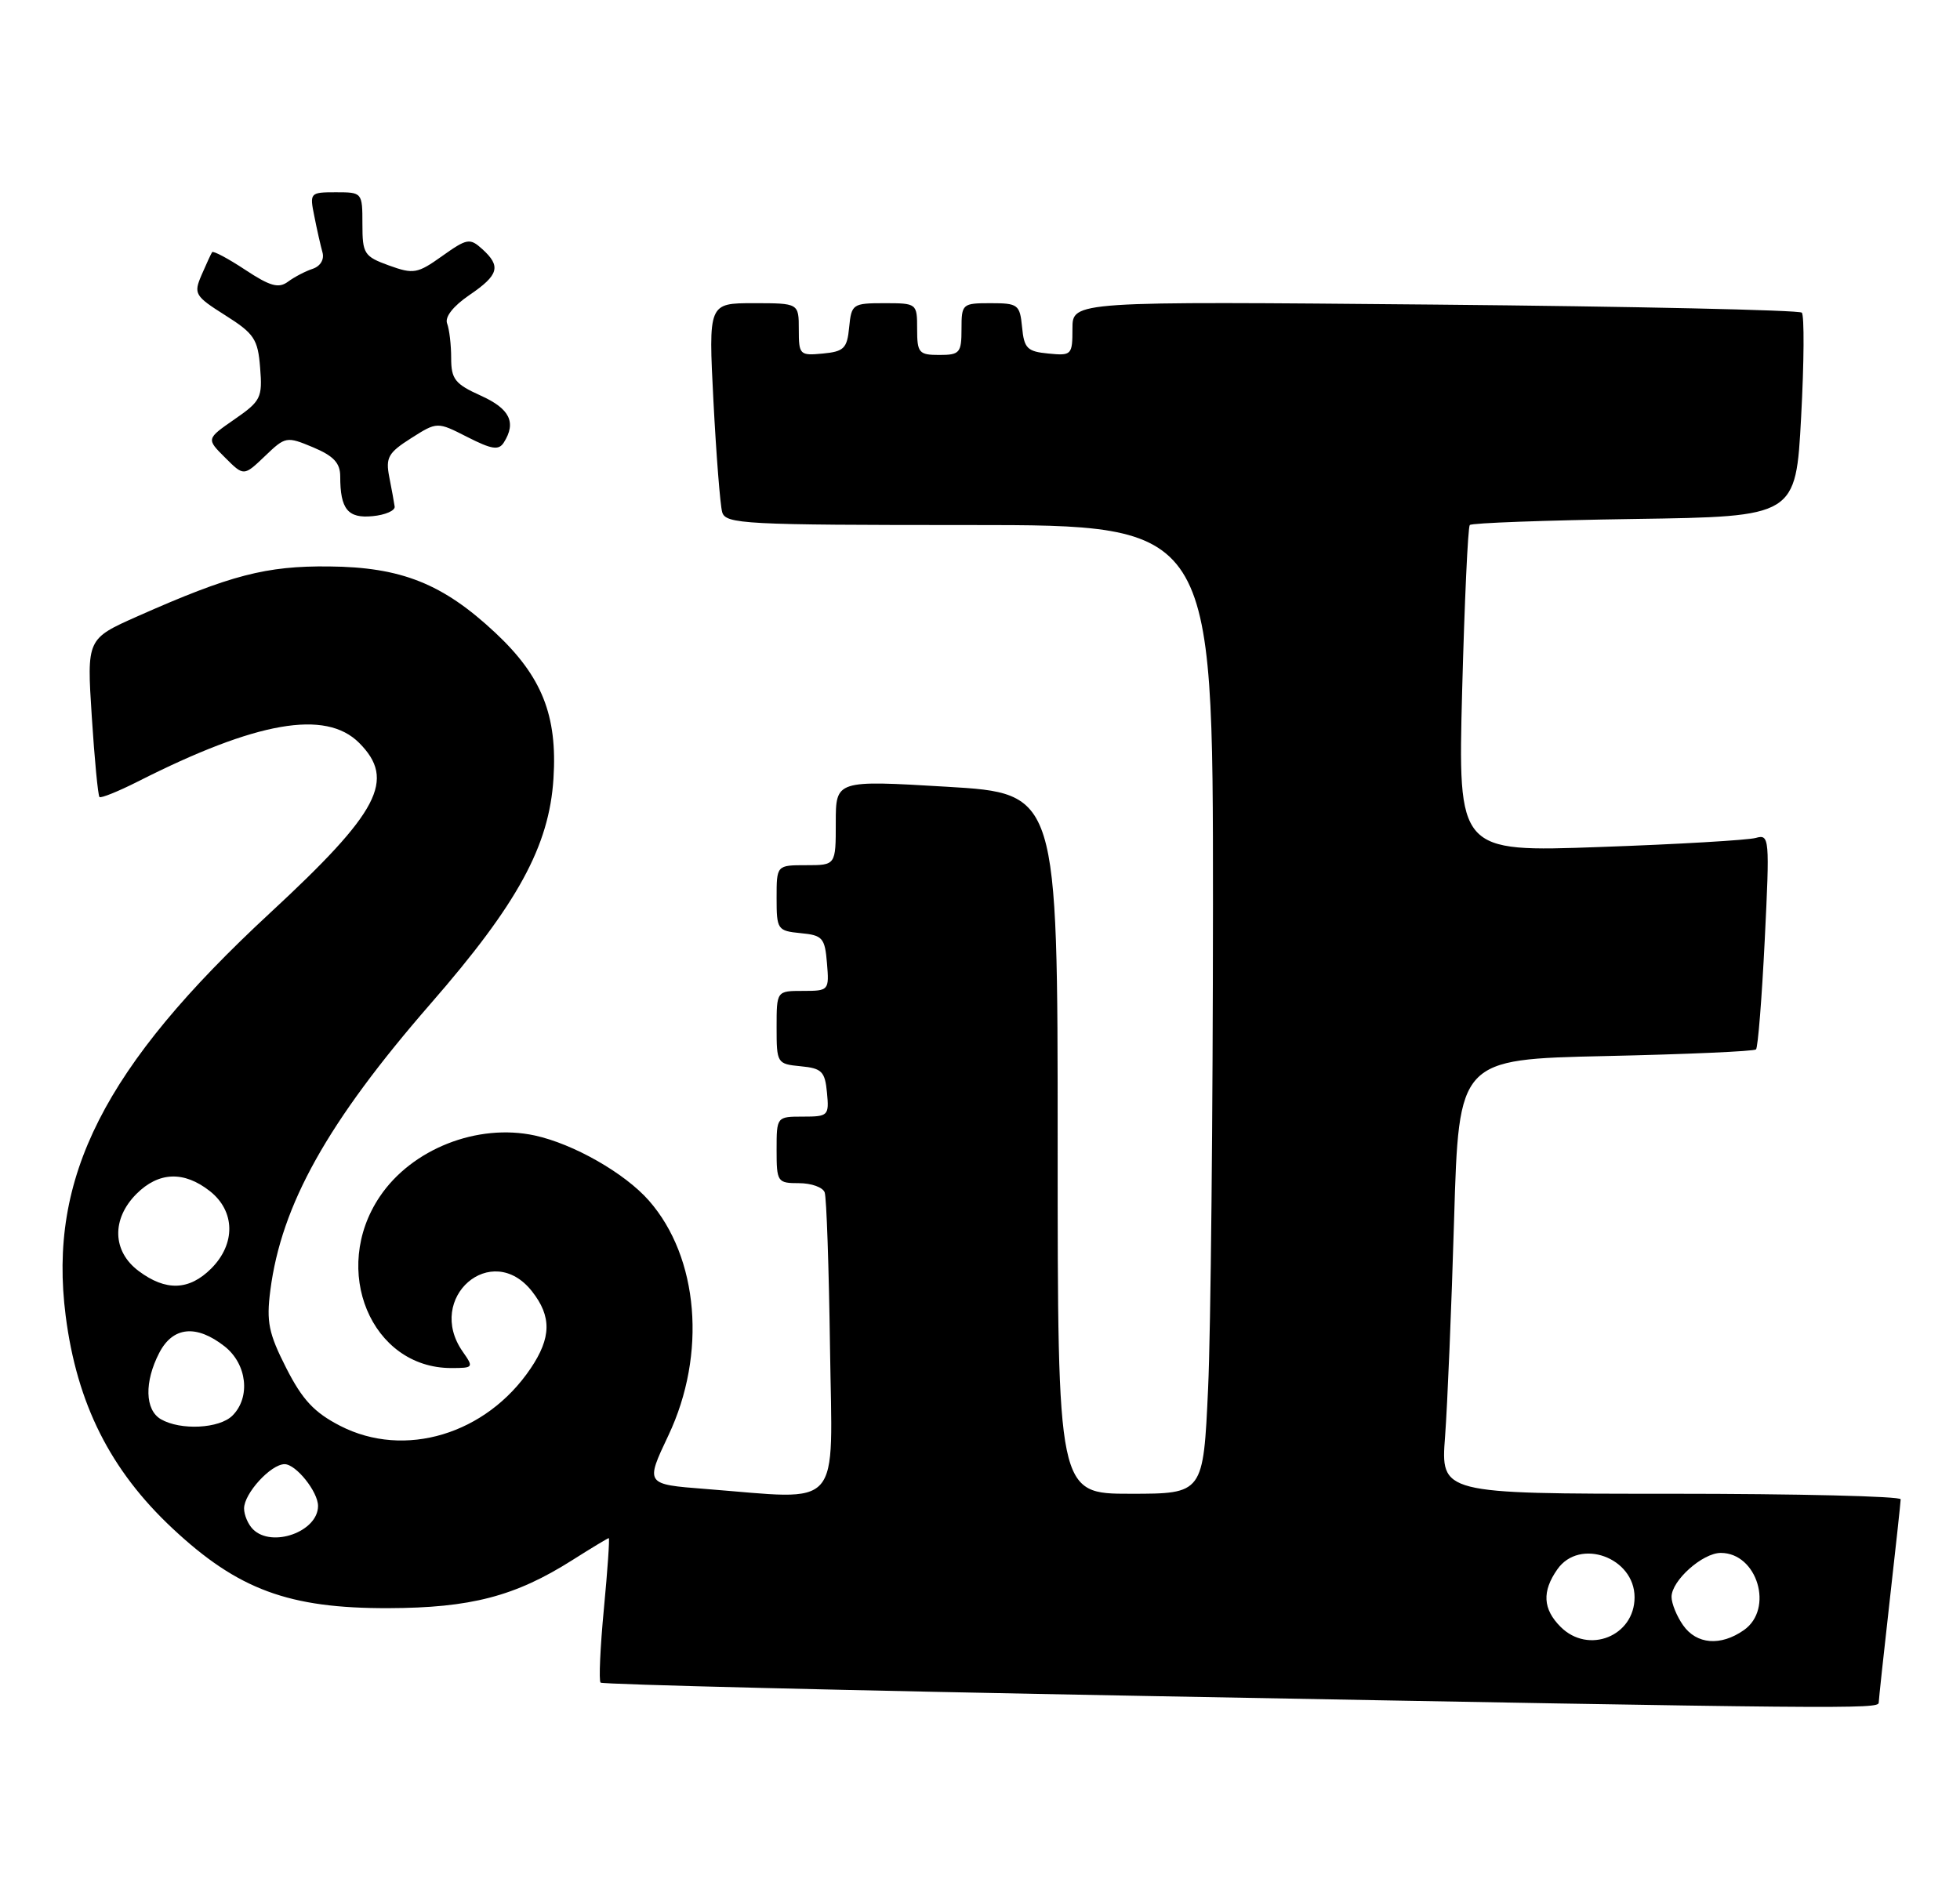 <?xml version="1.0" encoding="UTF-8" standalone="no"?>
<!DOCTYPE svg PUBLIC "-//W3C//DTD SVG 1.1//EN" "http://www.w3.org/Graphics/SVG/1.1/DTD/svg11.dtd" >
<svg xmlns="http://www.w3.org/2000/svg" xmlns:xlink="http://www.w3.org/1999/xlink" version="1.1" viewBox="0 0 265 256">
 <g >
 <path fill="currentColor"
d=" M 254.01 230.25 C 254.02 229.84 254.68 223.65 255.49 216.50 C 256.30 209.35 256.97 203.16 256.98 202.75 C 256.99 202.34 243.00 202.00 225.90 202.00 C 194.79 202.00 194.79 202.00 195.38 194.25 C 195.70 189.99 196.25 176.77 196.60 164.88 C 197.24 143.25 197.24 143.25 217.10 142.81 C 228.02 142.57 237.17 142.17 237.42 141.91 C 237.68 141.65 238.21 134.99 238.60 127.11 C 239.28 113.31 239.24 112.79 237.40 113.31 C 236.36 113.61 226.86 114.17 216.31 114.54 C 197.12 115.23 197.12 115.23 197.69 93.36 C 198.01 81.34 198.47 71.28 198.72 71.00 C 198.96 70.72 208.98 70.36 220.98 70.18 C 242.80 69.86 242.80 69.86 243.52 56.39 C 243.92 48.98 243.96 42.63 243.61 42.28 C 243.26 41.93 220.93 41.44 193.99 41.19 C 145.00 40.74 145.00 40.74 145.00 44.43 C 145.00 48.00 144.89 48.12 141.75 47.81 C 138.89 47.54 138.46 47.11 138.19 44.25 C 137.89 41.19 137.65 41.00 133.94 41.00 C 130.10 41.00 130.00 41.09 130.00 44.50 C 130.00 47.72 129.76 48.00 127.00 48.00 C 124.24 48.00 124.00 47.72 124.00 44.50 C 124.00 41.03 123.97 41.00 119.56 41.00 C 115.29 41.00 115.12 41.12 114.81 44.25 C 114.54 47.11 114.11 47.54 111.25 47.81 C 108.13 48.11 108.00 47.98 108.00 44.56 C 108.00 41.00 108.00 41.00 101.89 41.00 C 95.78 41.00 95.78 41.00 96.46 54.25 C 96.84 61.54 97.37 68.29 97.64 69.25 C 98.10 70.87 100.56 71.00 131.07 71.00 C 164.00 71.00 164.00 71.00 164.00 122.25 C 163.99 150.44 163.70 179.91 163.34 187.75 C 162.69 202.00 162.69 202.00 152.84 202.00 C 143.00 202.00 143.00 202.00 143.00 154.64 C 143.00 107.28 143.00 107.28 128.00 106.39 C 113.00 105.50 113.00 105.50 113.00 111.25 C 113.00 117.00 113.00 117.00 109.00 117.00 C 105.00 117.00 105.00 117.00 105.00 121.44 C 105.00 125.71 105.12 125.88 108.25 126.19 C 111.22 126.47 111.53 126.83 111.81 130.25 C 112.12 133.94 112.06 134.00 108.56 134.00 C 105.00 134.00 105.00 134.00 105.00 138.94 C 105.00 143.78 105.06 143.88 108.25 144.19 C 111.11 144.46 111.54 144.89 111.81 147.75 C 112.11 150.87 111.98 151.00 108.56 151.00 C 105.01 151.00 105.00 151.01 105.00 155.50 C 105.00 159.84 105.11 160.00 108.03 160.00 C 109.70 160.00 111.26 160.56 111.50 161.25 C 111.75 161.94 112.07 171.39 112.22 182.25 C 112.54 204.60 114.11 202.81 95.37 201.35 C 87.24 200.72 87.24 200.72 90.37 194.11 C 95.57 183.13 94.48 170.03 87.73 162.35 C 84.47 158.64 77.54 154.69 72.30 153.55 C 64.55 151.88 55.69 155.37 51.36 161.80 C 44.66 171.73 50.18 185.00 61.01 185.00 C 64.02 185.00 64.07 184.93 62.56 182.78 C 57.47 175.51 66.47 167.69 71.93 174.63 C 74.60 178.03 74.55 180.89 71.74 185.06 C 65.73 193.97 54.71 197.29 46.00 192.82 C 42.48 191.01 40.89 189.30 38.70 185.00 C 36.32 180.31 36.00 178.76 36.55 174.50 C 38.04 162.91 44.30 151.73 58.22 135.73 C 70.00 122.21 74.25 114.42 74.83 105.30 C 75.38 96.75 73.27 91.46 66.96 85.56 C 59.87 78.93 54.27 76.69 44.50 76.60 C 35.99 76.51 31.17 77.76 18.62 83.33 C 11.73 86.39 11.73 86.39 12.41 96.91 C 12.78 102.69 13.25 107.58 13.45 107.78 C 13.64 107.97 15.98 107.03 18.65 105.68 C 34.69 97.55 44.01 95.92 48.55 100.45 C 53.55 105.46 51.30 109.77 36.50 123.47 C 14.07 144.25 6.48 159.21 8.88 177.94 C 10.40 189.83 14.92 198.83 23.34 206.70 C 32.18 214.97 39.05 217.51 52.50 217.47 C 63.64 217.44 69.66 215.87 77.39 210.97 C 79.96 209.34 82.18 208.00 82.31 208.00 C 82.44 208.00 82.15 212.29 81.65 217.54 C 81.15 222.78 80.95 227.28 81.20 227.54 C 81.46 227.79 114.70 228.61 155.08 229.35 C 249.66 231.10 254.00 231.14 254.01 230.25 Z  M 53.36 68.50 C 53.28 67.95 52.96 66.15 52.63 64.50 C 52.12 61.88 52.49 61.22 55.58 59.26 C 59.11 57.02 59.11 57.02 63.19 59.10 C 66.50 60.78 67.43 60.93 68.12 59.84 C 69.84 57.12 68.93 55.27 65.00 53.50 C 61.52 51.93 61.00 51.27 61.00 48.43 C 61.00 46.63 60.75 44.52 60.45 43.74 C 60.12 42.87 61.27 41.40 63.45 39.91 C 67.45 37.19 67.78 36.01 65.20 33.68 C 63.53 32.17 63.15 32.23 59.79 34.62 C 56.44 37.01 55.92 37.10 52.59 35.90 C 49.23 34.68 49.00 34.32 49.00 30.30 C 49.00 26.03 48.97 26.00 45.42 26.00 C 41.91 26.00 41.85 26.07 42.50 29.25 C 42.85 31.04 43.35 33.23 43.60 34.13 C 43.87 35.08 43.32 36.00 42.28 36.35 C 41.30 36.67 39.79 37.46 38.93 38.10 C 37.67 39.03 36.52 38.71 33.16 36.49 C 30.85 34.96 28.83 33.89 28.68 34.10 C 28.53 34.32 27.89 35.71 27.25 37.19 C 26.16 39.73 26.33 40.03 30.46 42.64 C 34.37 45.11 34.87 45.86 35.17 49.73 C 35.50 53.77 35.27 54.24 31.71 56.70 C 27.89 59.35 27.89 59.35 30.43 61.88 C 32.96 64.41 32.96 64.41 35.81 61.69 C 38.59 59.02 38.74 58.99 42.33 60.49 C 45.11 61.66 46.00 62.61 46.00 64.43 C 46.00 68.86 47.03 70.13 50.38 69.80 C 52.09 69.64 53.44 69.05 53.36 68.50 Z  M 211.00 220.00 C 208.60 217.60 208.46 215.21 210.56 212.22 C 213.57 207.92 221.00 210.61 221.00 216.00 C 221.00 221.26 214.76 223.76 211.00 220.00 Z  M 227.56 219.78 C 226.70 218.56 226.00 216.83 226.00 215.95 C 226.00 213.74 230.19 210.00 232.66 210.00 C 237.60 210.00 239.87 217.58 235.78 220.44 C 232.64 222.64 229.38 222.38 227.56 219.78 Z  M 34.20 206.80 C 33.54 206.14 33.00 204.87 33.00 203.99 C 33.00 201.96 36.62 198.00 38.48 198.00 C 40.02 198.00 43.00 201.73 43.00 203.65 C 43.00 207.13 36.76 209.36 34.20 206.80 Z  M 21.75 191.92 C 19.59 190.66 19.50 186.87 21.53 182.95 C 23.37 179.39 26.55 179.07 30.37 182.07 C 33.40 184.46 33.91 188.95 31.43 191.43 C 29.66 193.20 24.40 193.46 21.75 191.92 Z  M 18.75 171.88 C 15.18 169.22 15.06 164.85 18.45 161.45 C 21.45 158.45 24.87 158.32 28.37 161.07 C 31.81 163.78 31.89 168.21 28.55 171.55 C 25.57 174.52 22.42 174.63 18.75 171.88 Z "/>
</g>
</svg>